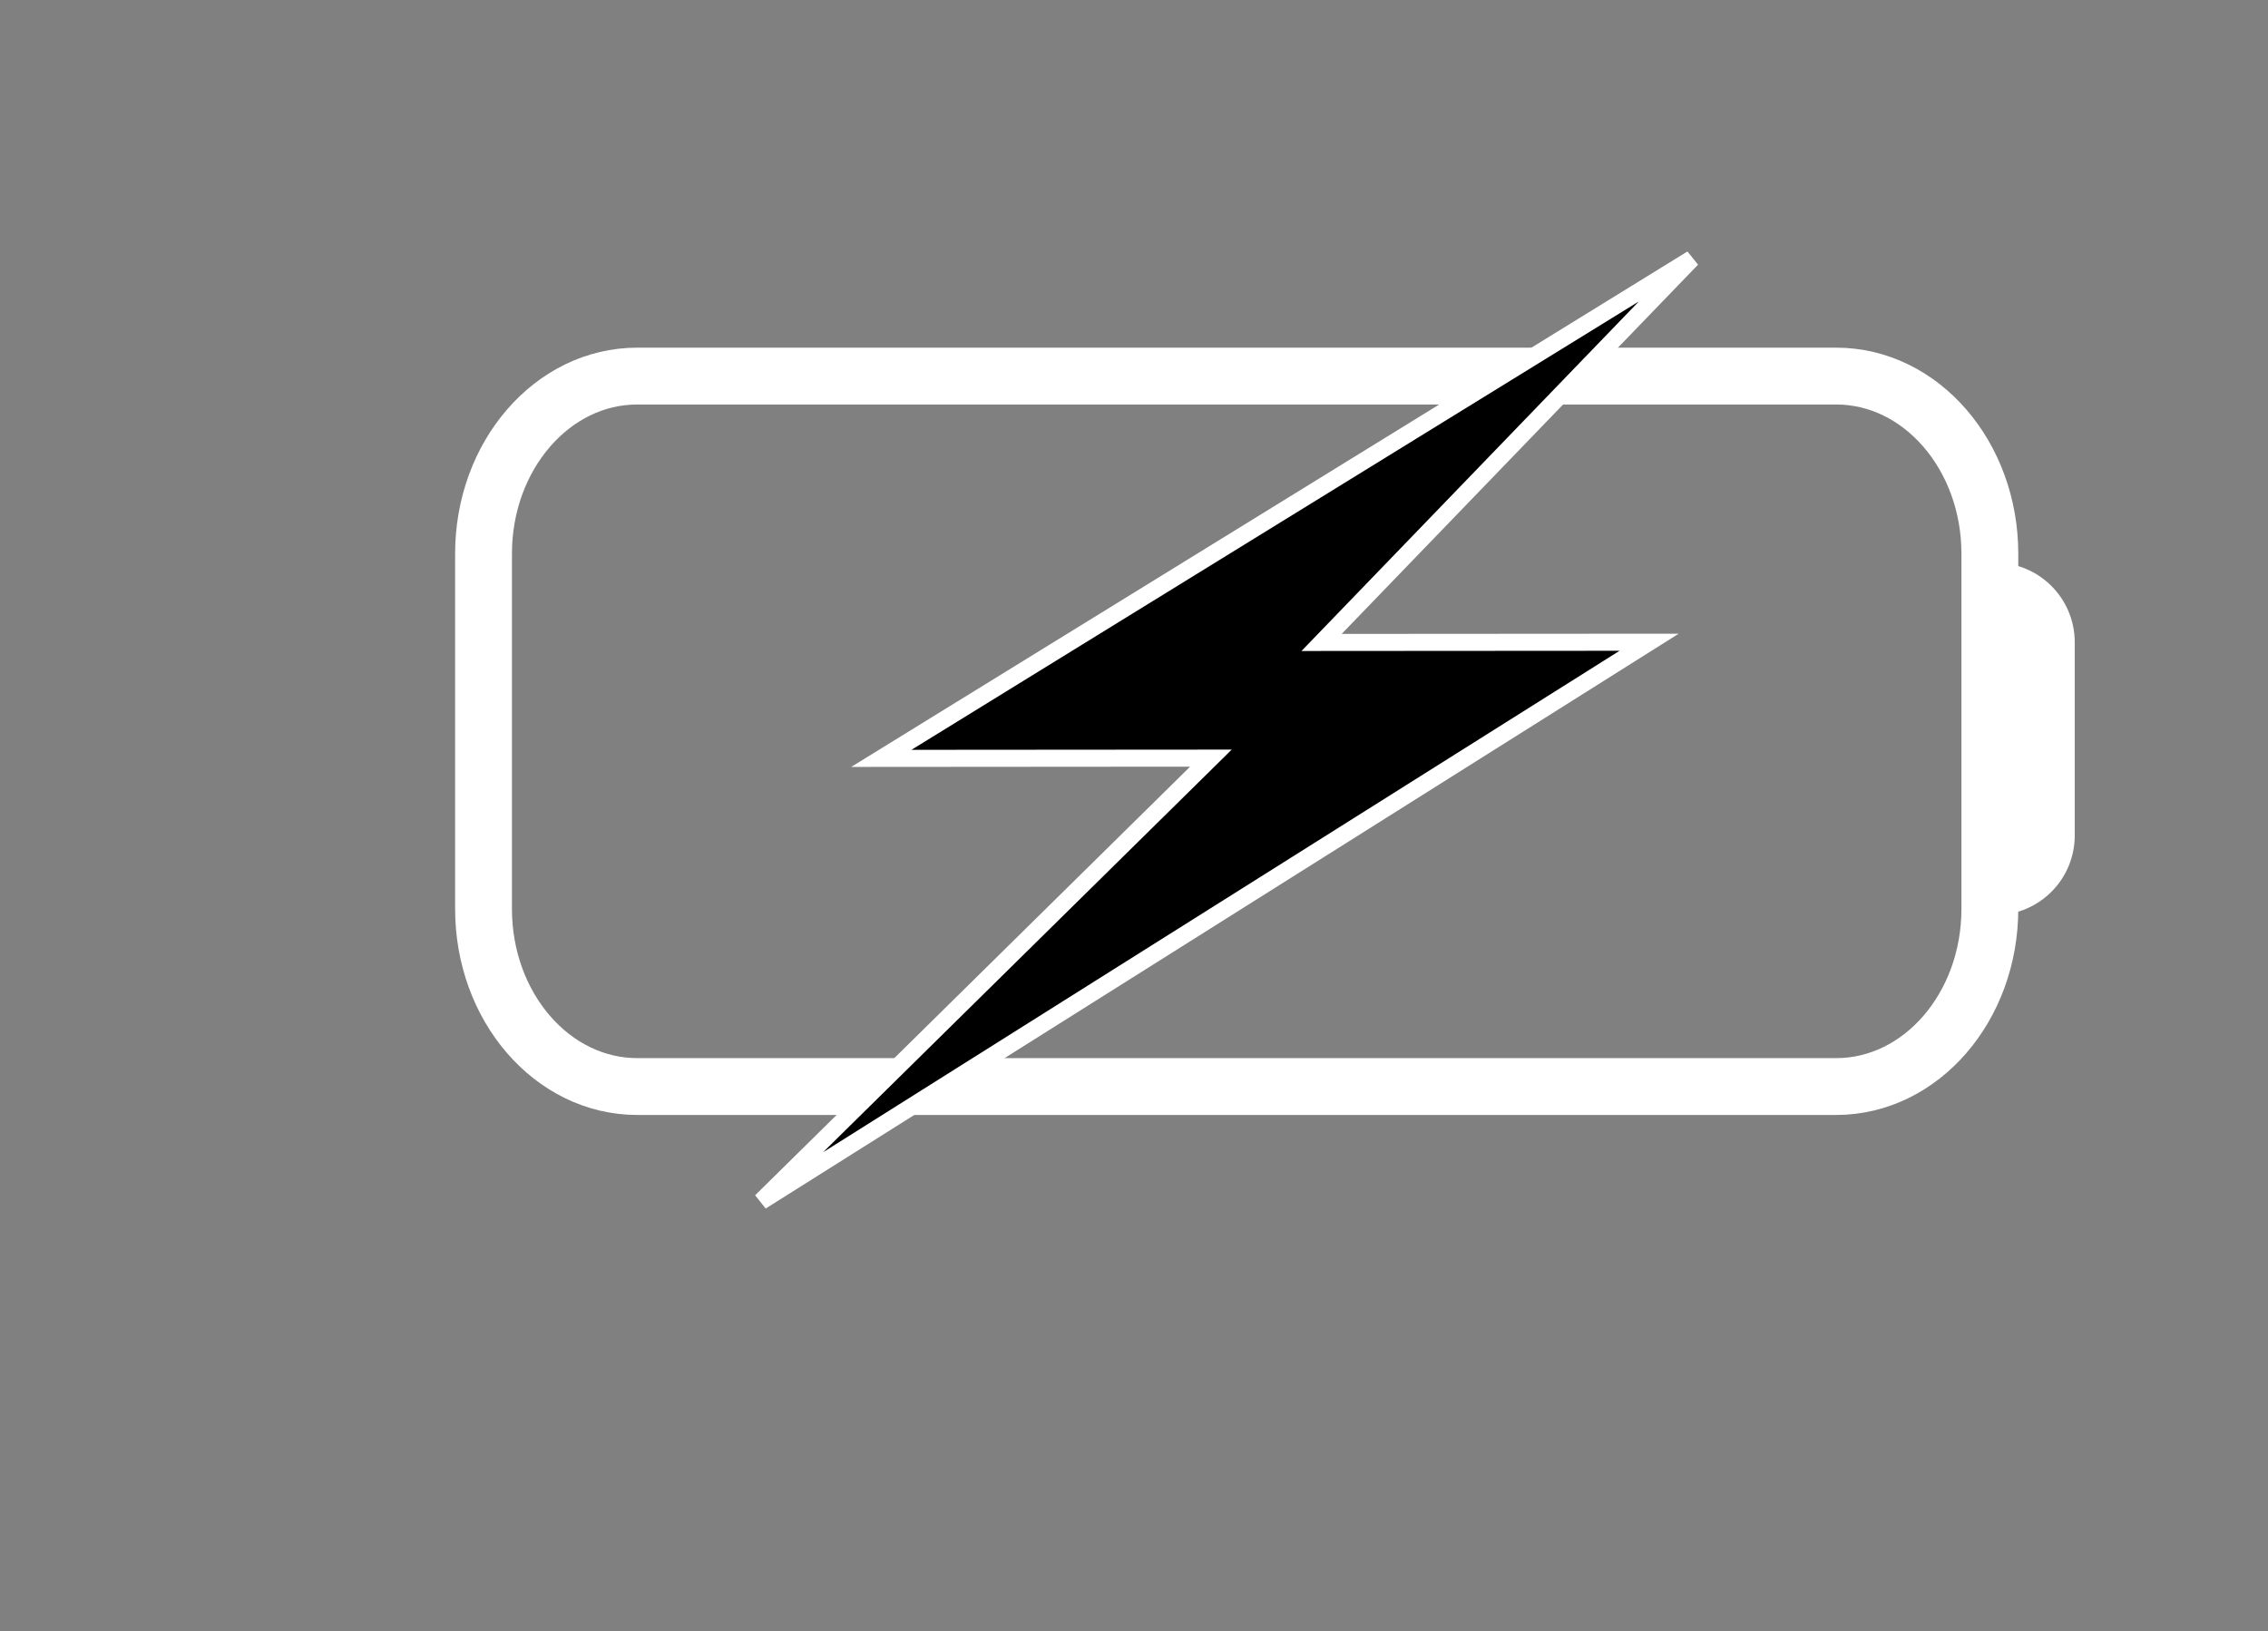 <svg width="399" height="287" viewBox="0 0 399 287" fill="none" xmlns="http://www.w3.org/2000/svg">
<rect x="0" y="0" width="399" height="287" fill="#808080" stroke="none"/>
<path d="M323.026 66.168H112.107C97.173 66.168 85.066 80.159 85.066 97.418V159.918C85.066 177.177 97.173 191.168 112.107 191.168H323.026C337.96 191.168 350.066 177.177 350.066 159.918V97.418C350.066 80.159 337.96 66.168 323.026 66.168Z" stroke="white" stroke-width="10" stroke-linecap="round" stroke-linejoin="round"/>
<path d="M351 99V99C358.732 99 365 105.268 365 113V147C365 154.732 358.732 161 351 161V161V99Z" fill="white"/>
<path d="M234.954 110.49L232.498 113.034L236.034 113.031L290.127 112.995L133.9 211.363L210.422 135.958L213.031 133.387L209.368 133.389L155.049 133.43L297.653 45.523L234.954 110.49Z" fill="black" stroke="white" stroke-width="3"/>
</svg>
